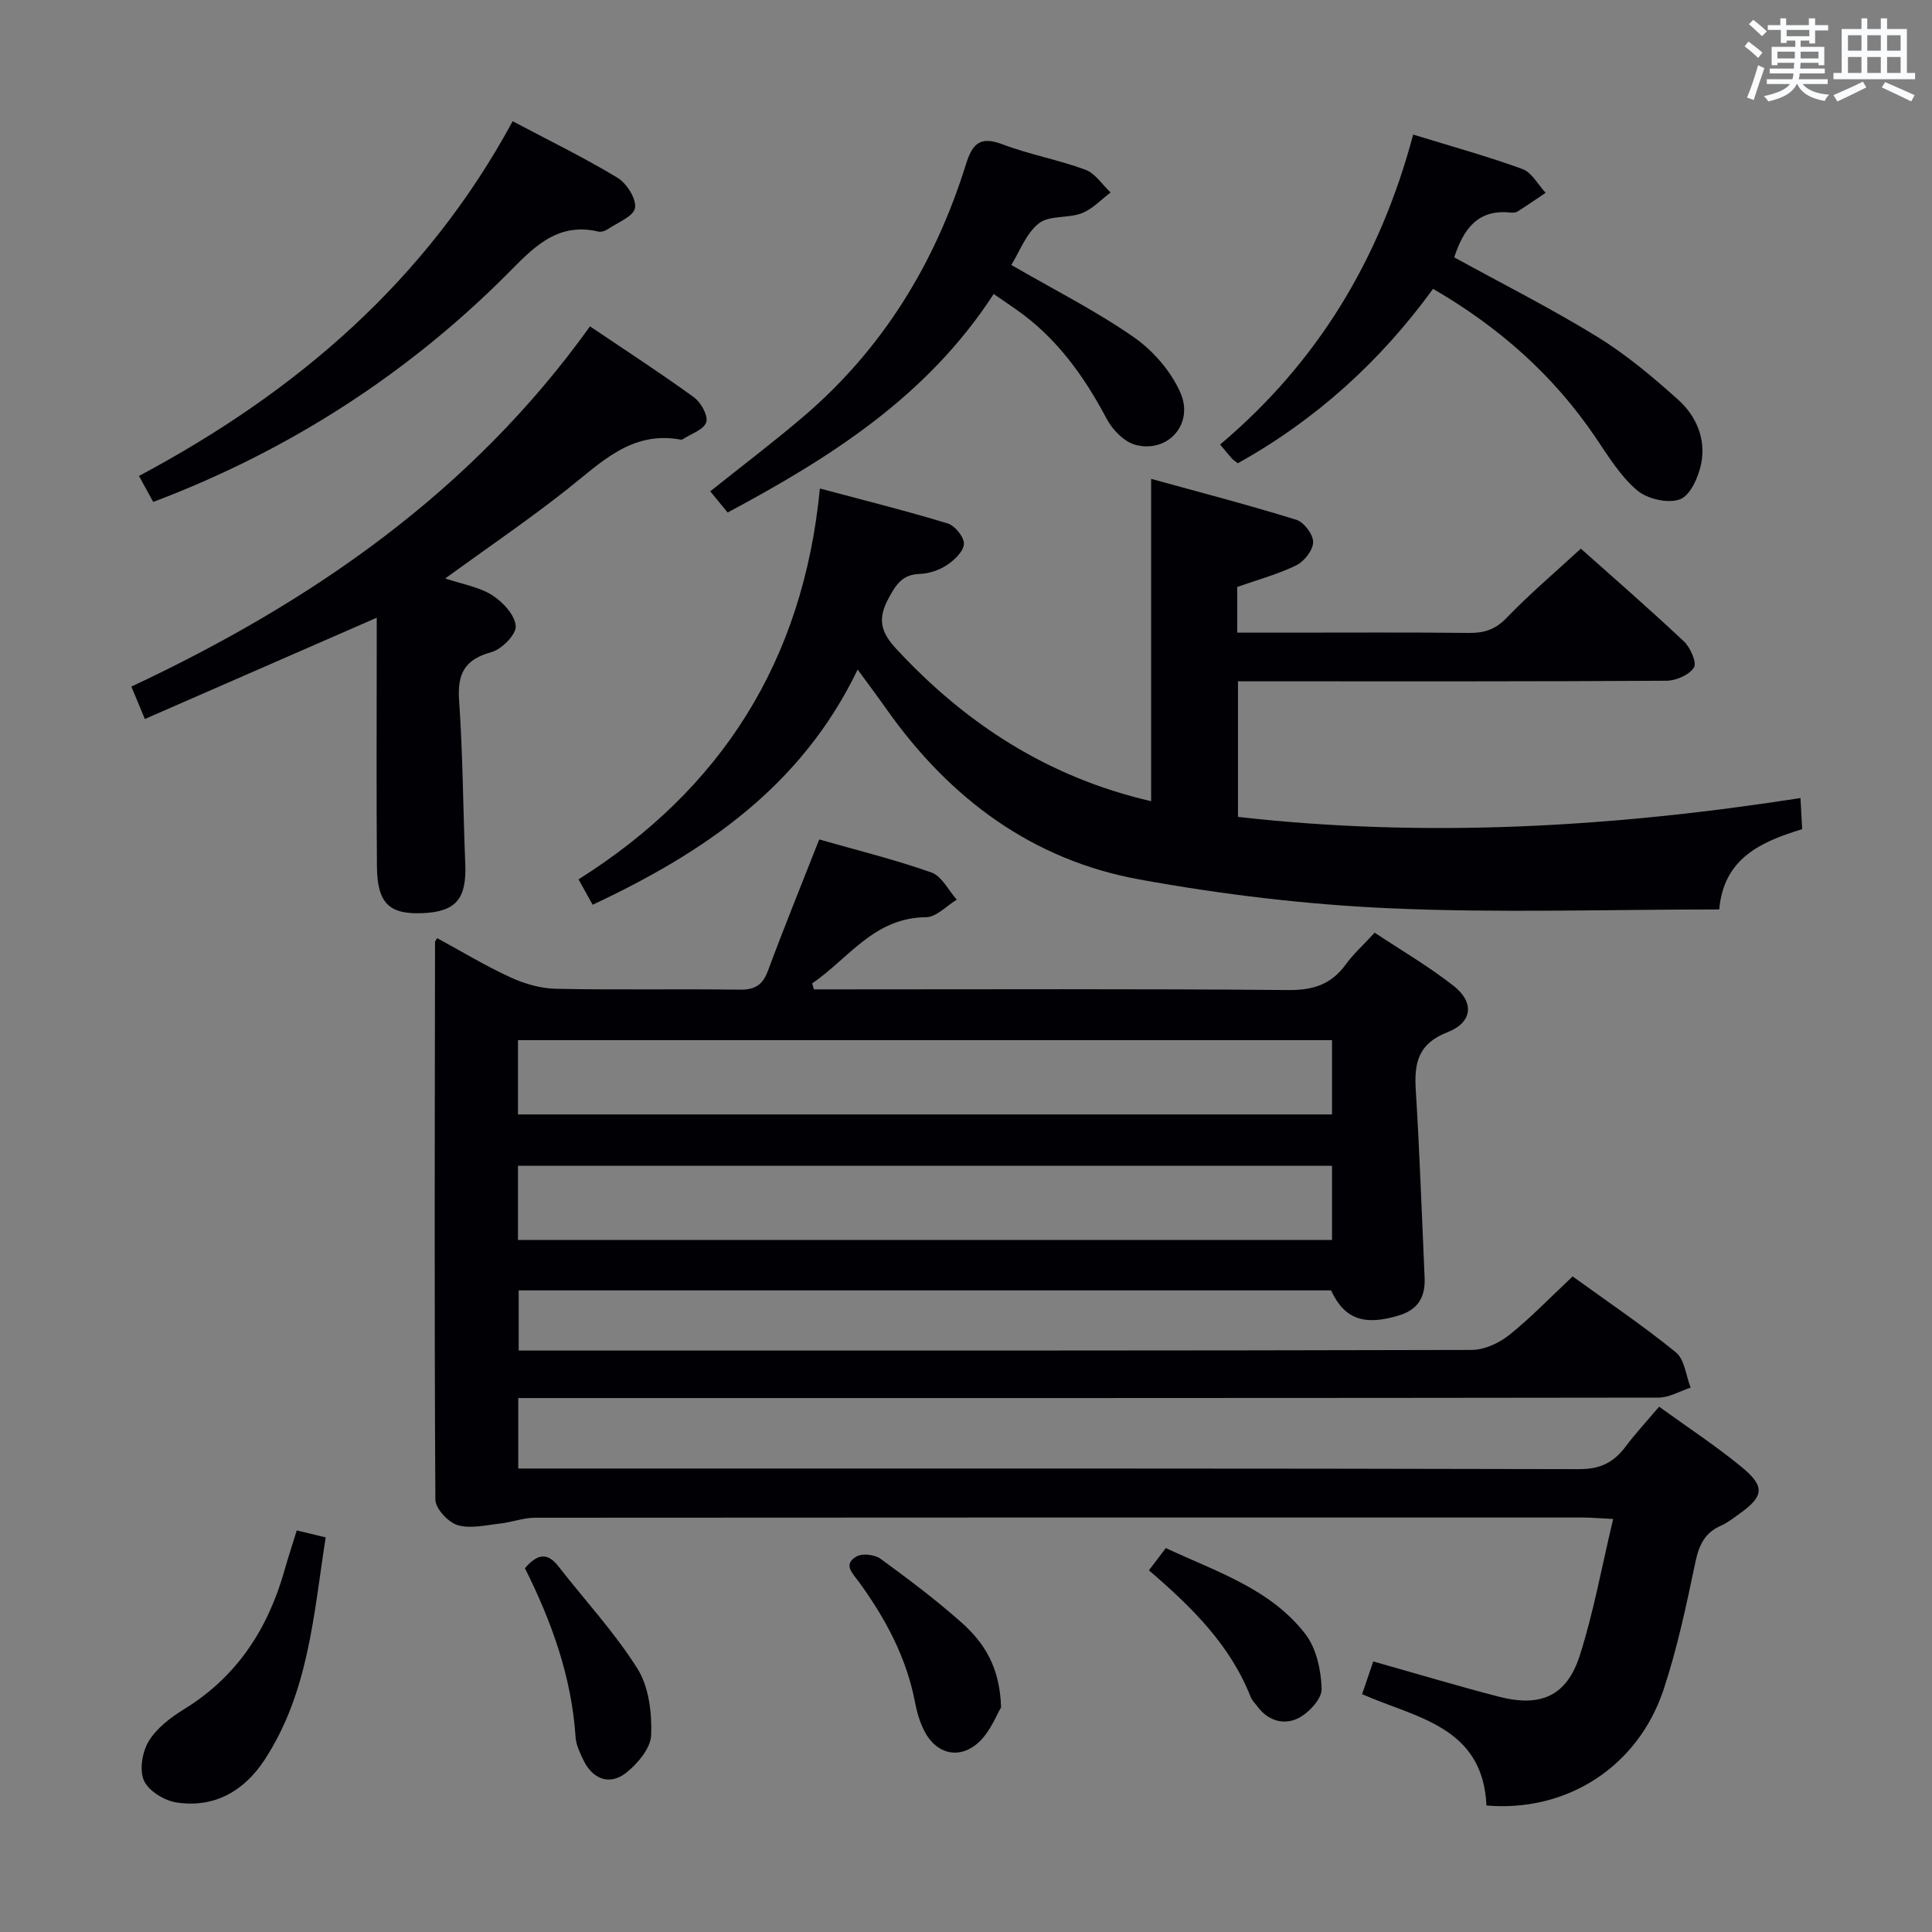 <svg enable-background="new 0 0 400 400" viewBox="0 0 400 400" xmlns="http://www.w3.org/2000/svg"><rect x="0" y="0" width="400" height="400" fill="#808080" stroke="none"/><g fill="#010105"><path d="m307.76 373.81c-.77-16.43-14.58-18.12-25.75-23.05.79-2.31 1.51-4.44 2.31-6.78 8.76 2.48 17.3 5.04 25.92 7.28 8.76 2.28 14.16-.1 16.86-8.58 2.85-8.95 4.52-18.27 6.89-28.19-2.78-.14-4.51-.3-6.24-.3-72.32-.01-144.64-.02-216.96.04-2.42 0-4.83.94-7.27 1.21-2.94.32-6.13 1.12-8.78.32-1.95-.59-4.59-3.43-4.6-5.28-.23-38.49-.12-76.98-.07-115.47 0-.13.14-.26.44-.78 5.05 2.74 9.99 5.74 15.22 8.14 2.9 1.33 6.24 2.29 9.41 2.35 12.66.26 25.33 0 37.99.18 3.16.04 4.76-.94 5.87-3.92 3.33-8.98 6.95-17.86 10.61-27.18 7.74 2.21 15.62 4.15 23.23 6.84 2.15.76 3.52 3.69 5.25 5.63-2.12 1.27-4.23 3.61-6.35 3.63-10.8.07-16.09 8.6-23.59 13.7.12.41.24.83.36 1.24h5.25c30.99 0 61.99-.14 92.98.14 5.17.05 8.89-1.18 11.89-5.31 1.55-2.13 3.55-3.93 5.98-6.57 5.47 3.64 11.18 6.96 16.33 11 4.35 3.41 3.96 7.58-1.25 9.61-6.1 2.37-6.91 6.35-6.57 11.93.8 12.94 1.25 25.89 1.83 38.85.17 3.92-1.23 6.62-5.33 7.86-7.14 2.17-11.26.81-14.04-5.19-55.9 0-111.86 0-168.19 0v12.46h5.33c63.99 0 127.97.04 191.96-.13 2.63-.01 5.69-1.41 7.8-3.1 4.52-3.62 8.56-7.85 13.12-12.12 7.28 5.27 14.58 10.19 21.38 15.72 1.8 1.47 2.07 4.81 3.05 7.3-2.21.72-4.42 2.06-6.63 2.07-76.48.11-152.97.09-229.45.09-2.13 0-4.26 0-6.65 0v14.59h5.7c71.32 0 142.64-.05 213.96.13 4.4.01 7.16-1.41 9.61-4.68 2.08-2.77 4.45-5.32 6.93-8.25 5.92 4.29 11.77 8.11 17.13 12.53 4.88 4.03 4.55 6.04-.51 9.65-1.22.87-2.42 1.84-3.77 2.43-3.41 1.48-4.61 4.08-5.35 7.63-1.87 8.91-3.75 17.88-6.63 26.5-5.37 15.9-20.03 25.24-36.61 23.83zm-31.98-158.46c-56.46 0-112.49 0-168.54 0v15.38h168.54c0-5.19 0-10.12 0-15.38zm0 26.01c-56.47 0-112.5 0-168.54 0v15.37h168.54c0-5.2 0-10.13 0-15.37z"/><path d="m177.57 138.62c-11.67 24.26-31.79 37.87-54.87 48.7-.93-1.68-1.78-3.21-2.92-5.26 29.48-18.57 46.5-45.09 49.97-80.92 9.39 2.51 17.99 4.65 26.45 7.23 1.51.46 3.42 2.82 3.37 4.24-.06 1.53-1.96 3.34-3.5 4.37-1.6 1.06-3.71 1.78-5.62 1.84-3.63.11-4.93 2.19-6.49 5.07-2.25 4.15-1.69 6.88 1.52 10.36 14.49 15.68 31.63 26.73 52.85 31.63 0-22.02 0-43.82 0-66.74 10.16 2.81 20.19 5.41 30.07 8.48 1.57.49 3.5 3.04 3.47 4.62-.02 1.66-1.84 4-3.48 4.8-3.83 1.87-8.02 2.99-12.23 4.48v9.46h10.44c12.5 0 25-.08 37.5.06 3.19.04 5.51-.7 7.84-3.13 4.72-4.91 9.95-9.34 15.36-14.32 6.62 5.9 14.11 12.41 21.34 19.21 1.34 1.26 2.71 4.41 2.07 5.41-.98 1.53-3.69 2.71-5.68 2.73-27.33.17-54.67.12-82 .12-2.14 0-4.27 0-6.72 0v28.07c38.76 4.39 77.4 2.18 116.46-3.9.13 2.33.23 4.24.35 6.44-8.52 2.6-16.25 6.01-17.17 16.62-23.04 0-45.68.76-68.24-.24-17.36-.77-34.77-2.86-51.87-5.98-22.12-4.03-39.17-16.73-52.12-35-1.8-2.55-3.68-5.07-6.15-8.45z"/><path d="m92.17 119.76c3.57 1.2 7.02 1.75 9.73 3.47 2.21 1.4 4.71 4.1 4.88 6.39.13 1.73-2.9 4.81-5.04 5.4-5.54 1.51-7.07 4.45-6.69 9.99.79 11.27.82 22.59 1.28 33.89.29 7.22-1.94 9.88-8.9 10.16-6.86.28-9.32-2.05-9.39-9.66-.13-15.31-.04-30.64-.04-45.96 0-1.81 0-3.62 0-5.55-16.04 7.01-31.79 13.89-48.01 20.97-1.05-2.53-1.78-4.29-2.79-6.71 37.3-17.5 70.4-40.3 94.95-74.58 7.38 4.98 14.6 9.66 21.54 14.7 1.44 1.05 2.96 3.8 2.53 5.15-.5 1.54-3.14 2.39-4.86 3.52-.13.08-.33.1-.49.07-10.21-1.86-16.51 4.85-23.55 10.38-7.94 6.27-16.33 11.97-25.15 18.37z"/><path d="m292.58 27.86c8.17 2.52 15.51 4.53 22.63 7.14 1.94.71 3.22 3.23 4.8 4.92-1.94 1.3-3.85 2.63-5.82 3.87-.38.24-.98.27-1.46.22-6.84-.73-9.74 3.48-11.65 9.27 9.93 5.46 20.01 10.54 29.59 16.43 6.03 3.71 11.55 8.35 16.83 13.1 3.69 3.32 5.71 8.08 4.73 13.1-.54 2.78-2.24 6.63-4.39 7.46-2.45.94-6.76-.05-8.88-1.84-3.46-2.93-5.98-7.06-8.58-10.91-8.64-12.78-19.8-22.76-33.68-30.82-10.85 14.94-24.23 27.1-40.42 36.11-.46-.36-.89-.61-1.21-.97-.67-.73-1.29-1.52-2.46-2.91 20-16.84 33.06-38.2 39.97-64.17z"/><path d="m205.73 60.87c-13.75 21.19-33.77 33.84-55.08 45.24-1.22-1.49-2.36-2.88-3.6-4.39 6.53-5.22 13.1-10.18 19.36-15.53 16.37-14 27.19-31.69 33.56-52.12 1.35-4.34 2.92-5.96 7.62-4.18 5.57 2.12 11.54 3.18 17.13 5.25 2.04.76 3.49 3.09 5.22 4.71-1.97 1.47-3.75 3.44-5.96 4.29-2.85 1.1-6.75.4-8.91 2.11-2.66 2.1-3.98 5.88-5.69 8.61 8.83 5.11 17.45 9.46 25.32 14.92 4.02 2.79 7.73 7.07 9.69 11.52 2.86 6.5-2.61 12.56-9.28 10.81-2.32-.61-4.75-3.08-5.94-5.32-4.74-8.95-10.47-16.96-18.9-22.8-1.36-.96-2.72-1.87-4.54-3.12z"/><path d="m31.72 103.92c-.91-1.65-1.84-3.35-2.95-5.38 32.5-17.32 59.45-40.33 77.37-73.44 7.51 3.98 14.79 7.52 21.7 11.7 1.91 1.15 3.96 4.39 3.63 6.26-.31 1.76-3.64 3.03-5.71 4.43-.51.35-1.33.59-1.9.45-8.74-2.05-13.68 3.62-19.02 8.97-20.79 20.8-45.45 36.57-73.12 47.01z"/><path d="m61.44 316.86c1.93.46 3.64.87 5.99 1.44-2.5 15.96-3.51 32.1-12.66 46.06-4.23 6.45-10.36 10-18.19 8.83-2.52-.38-5.81-2.38-6.77-4.52-.99-2.21-.36-5.97.99-8.19 1.64-2.7 4.52-4.89 7.3-6.6 10.95-6.73 17.36-16.61 20.79-28.72.76-2.69 1.64-5.34 2.55-8.3z"/><path d="m207.26 353.5c-.9 1.47-2.15 4.85-4.49 7.09-4.02 3.85-9 2.63-11.46-2.33-.87-1.76-1.47-3.72-1.83-5.65-1.76-9.37-6.13-17.5-11.66-25.1-1.24-1.71-3.4-3.62-.47-5.27 1.22-.69 3.76-.38 4.96.49 5.77 4.21 11.51 8.52 16.84 13.27 4.53 4.05 7.87 9.05 8.11 17.5z"/><path d="m108.68 324.68c2.71-3.16 4.76-3.17 6.93-.39 5.49 7.05 11.65 13.68 16.38 21.21 2.36 3.75 2.99 9.13 2.83 13.72-.09 2.7-2.78 5.91-5.16 7.8-3.42 2.72-6.99 1.35-8.89-2.65-.71-1.49-1.49-3.09-1.6-4.69-.82-12.48-4.96-23.96-10.49-35z"/><path d="m237.87 325.12c1.25-1.65 2.23-2.94 3.5-4.61 10.41 4.88 21.58 8.37 28.87 17.77 2.3 2.97 3.28 7.52 3.39 11.4.06 2.04-2.66 4.96-4.85 6.06-2.89 1.45-6.21.59-8.4-2.38-.49-.67-1.15-1.27-1.44-2.02-4.23-10.73-12.11-18.54-21.07-26.22z"/></g><path d="m361.2 9.6.8-1c.9.7 1.9 1.4 2.9 2.3l-.9 1.1c-1-1-2-1.8-2.8-2.4zm.5 10.6c.9-2.1 1.6-4.3 2.3-6.7.4.2.8.4 1.3.6-.7 2.1-1.5 4.3-2.2 6.6zm.4-15.2.9-.9c1 .8 2 1.6 2.8 2.4l-1 1c-.9-.9-1.8-1.7-2.7-2.5zm12.5-1.2h1.2v1.4h2.7v1.1h-2.7v2.7h-1.2v-.6h-1.8v1.3h4.9v3.8h-1.2v-.5h-3.7c0 .4-.1.9-.1 1.2h5.1v1h-5.2c0 .5-.1.9-.2 1.2h6v1h-5.2c1.1 1.3 2.9 2 5.5 2.2-.4.4-.7.8-.9 1.3-2.9-.5-4.8-1.6-5.7-3.5h-.1c-.8 1.7-2.7 2.9-5.9 3.6-.2-.4-.6-.8-.9-1.1 2.8-.6 4.6-1.4 5.4-2.5h-4.8v-1h5.3c.1-.3.2-.7.2-1.2h-4.9v-1h5c0-.4 0-.8.1-1.2h-3.5v.5h-1.2v-3.8h4.9v-1.3h-1.8v.5h-1.2v-2.7h-2.7v-1h2.6v-1.4h1.2v1.4h4.7v-1.4zm-6.6 8.3h3.6c0-.4 0-.9 0-1.4h-3.6zm1.9-4.6h4.7v-1.3h-4.7zm6.6 3.2h-3.7v1.4h3.7z" fill="#fafbfc"/><path d="m385.3 3.8h1.3v2.2h2.8v-2.2h1.3v2.2h4.1v9.1h1.7v1.3h-16.9v-1.3h1.7v-9.1h4.1v-2.2zm.4 13.1.7 1.2c-1.8.9-3.8 1.9-6 2.9-.2-.4-.5-.8-.8-1.3 2.3-1 4.3-1.9 6.1-2.8zm-3.1-6.4h2.8v-3.2h-2.8zm0 4.6h2.8v-3.3h-2.8zm4-4.6h2.8v-3.2h-2.8zm0 4.6h2.8v-3.3h-2.8zm3.7 1.9c2.1.9 4.1 1.8 6.1 2.7l-.7 1.3c-2.2-1.1-4.2-2-6.1-2.9zm3.2-9.7h-2.8v3.2h2.8zm-2.8 7.8h2.8v-3.3h-2.8z" fill="#fafbfc"/></svg>